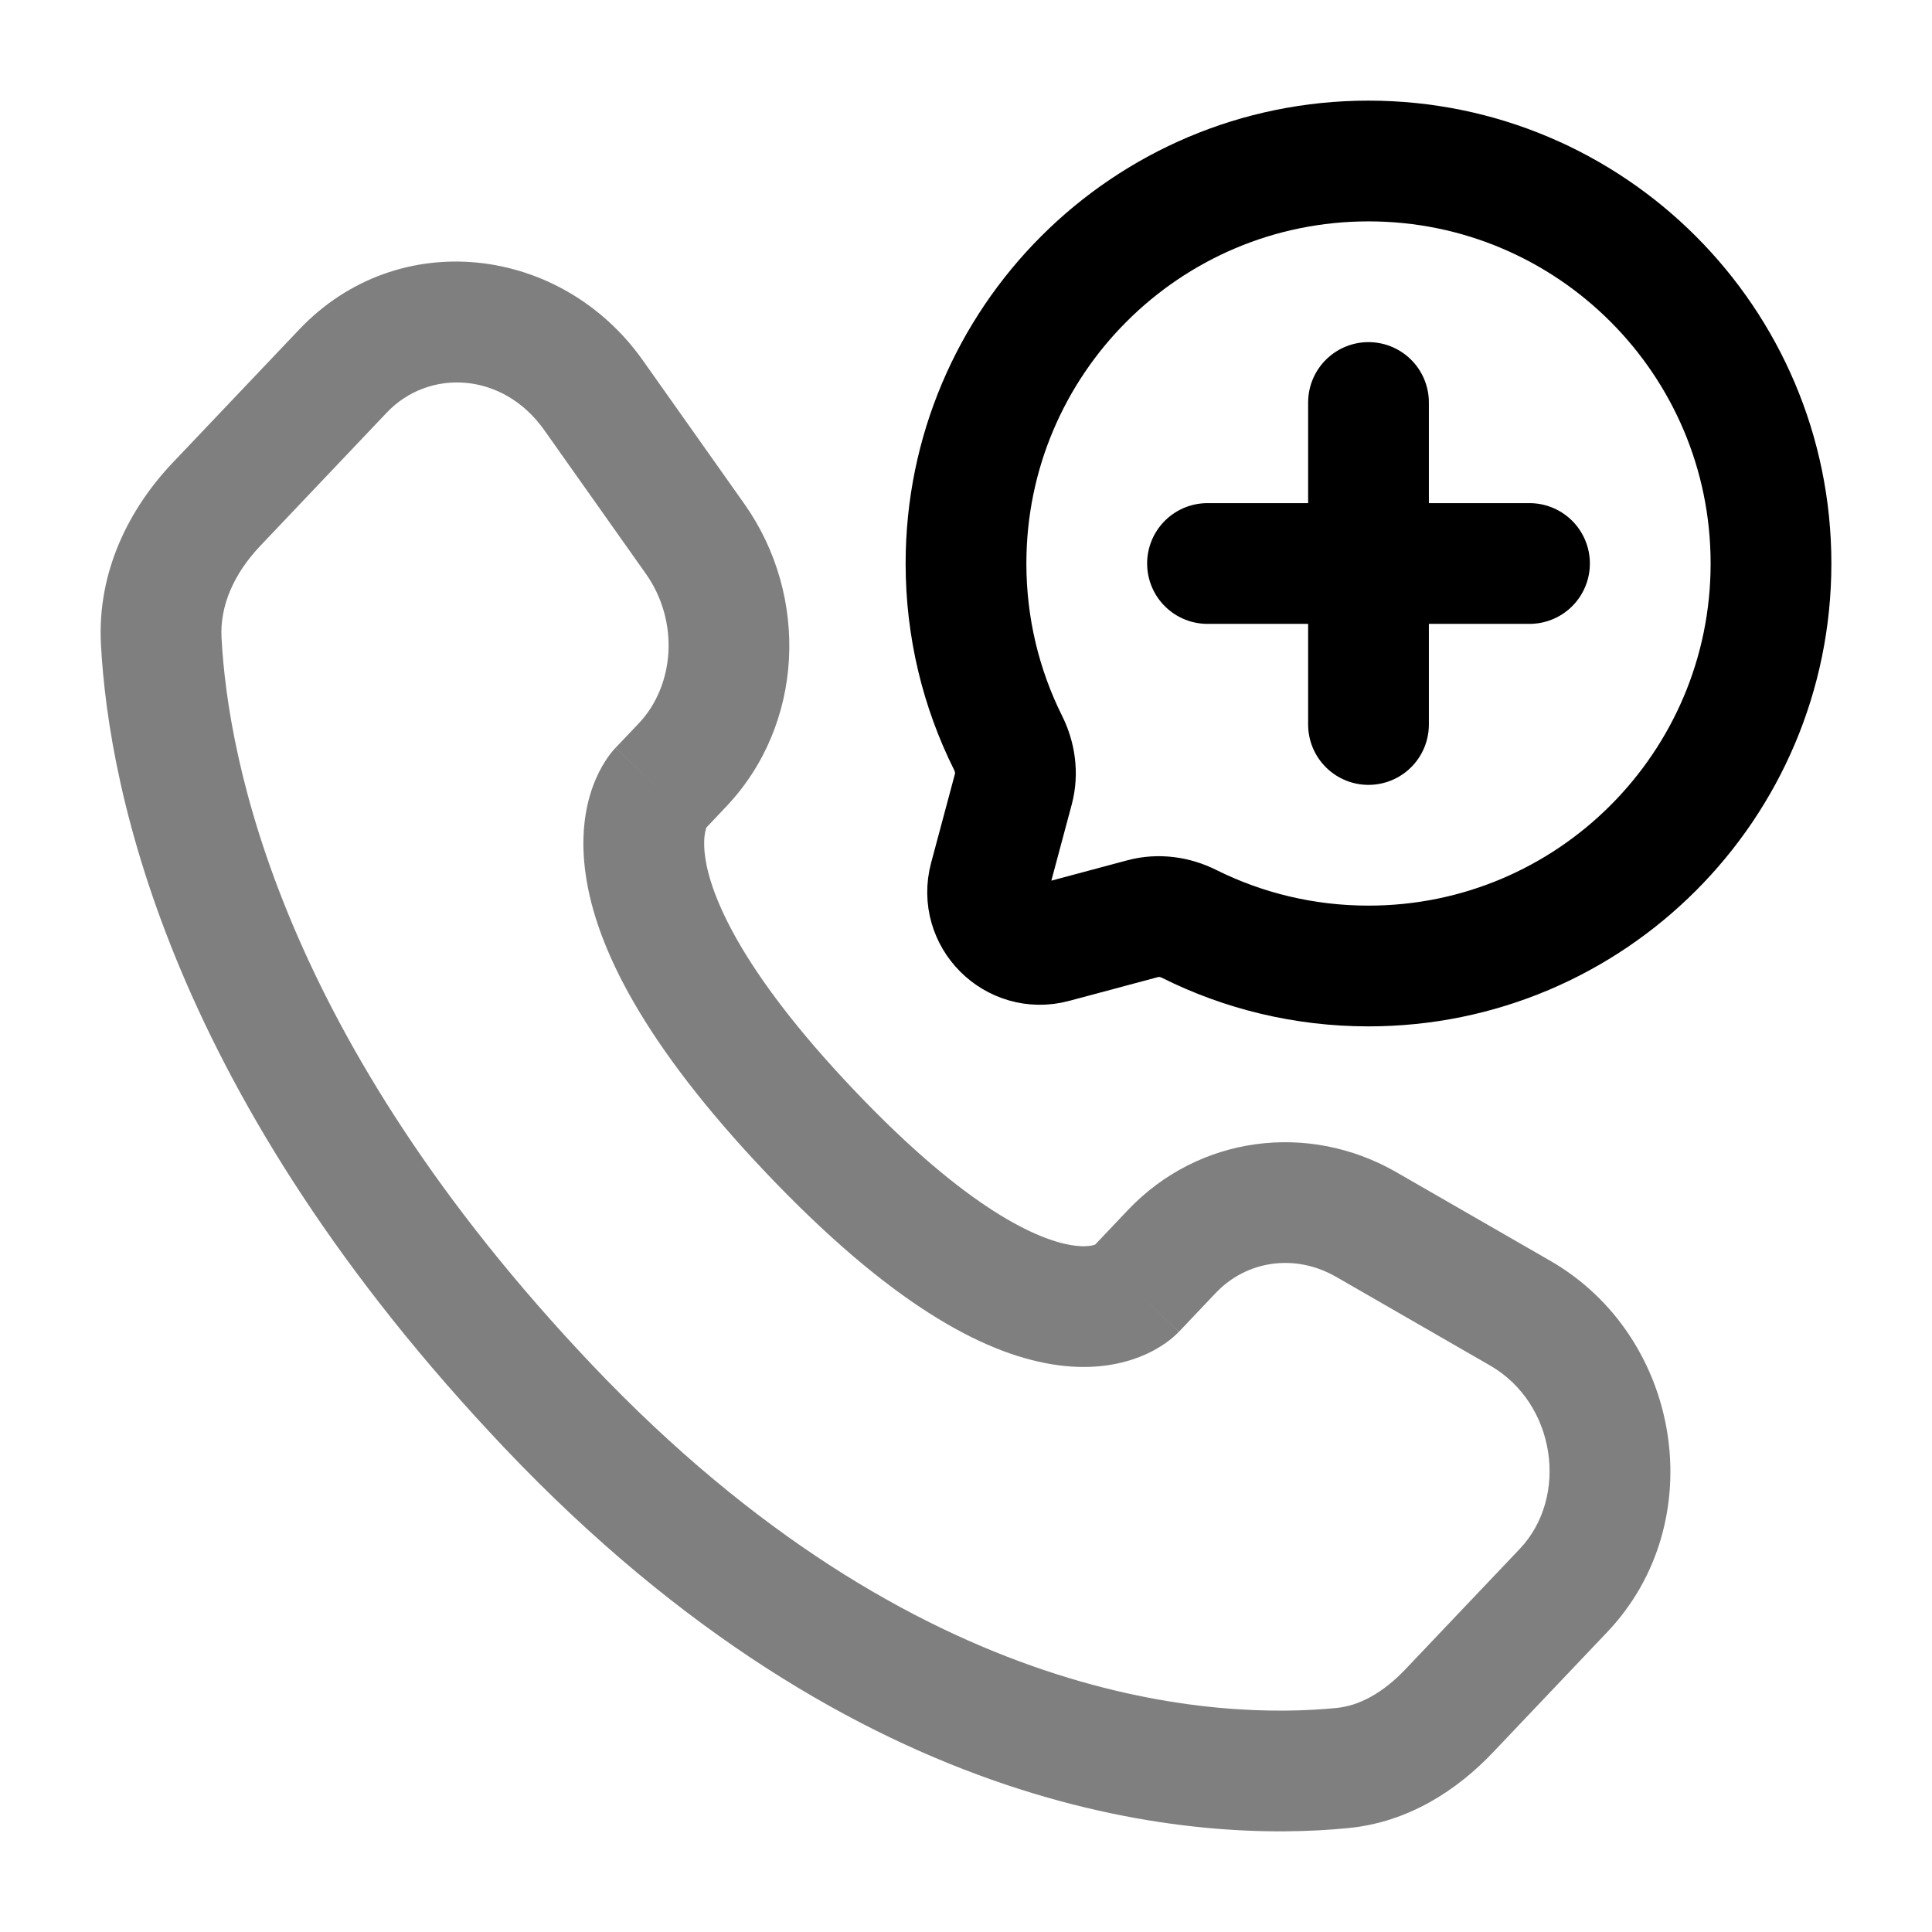 <svg width="24" height="24" viewBox="0 0 24 24" fill="none" xmlns="http://www.w3.org/2000/svg">
<path d="M17 12C19.761 12 22 9.761 22 7C22 4.239 19.761 2 17 2C14.239 2 12 4.239 12 7C12 7.8 12.188 8.556 12.522 9.226C12.611 9.404 12.64 9.608 12.589 9.8L12.291 10.913C12.162 11.396 12.604 11.838 13.087 11.709L14.2 11.411C14.392 11.36 14.596 11.389 14.774 11.478C15.444 11.812 16.2 12 17 12Z" stroke="black" stroke-width="1.5"/>
<path d="M17 9L17 5M19 7L15 7" stroke="black" stroke-width="1.5" stroke-linecap="round"/>
<path opacity="0.5" d="M14.101 16.027L13.557 15.511L14.101 16.027ZM14.556 15.548L15.1 16.064H15.1L14.556 15.548ZM16.973 15.212L16.599 15.862H16.599L16.973 15.212ZM18.883 16.312L18.509 16.962L18.883 16.312ZM19.422 19.758L19.965 20.275L19.422 19.758ZM18.001 21.254L17.457 20.738L18.001 21.254ZM16.676 21.963L16.75 22.709L16.676 21.963ZM6.815 17.475L7.359 16.959L6.815 17.475ZM2.003 7.966L1.254 8.006L1.254 8.006L2.003 7.966ZM8.478 9.503L9.021 10.02H9.021L8.478 9.503ZM8.634 6.693L9.247 6.26L8.634 6.693ZM7.373 4.91L6.761 5.343V5.343L7.373 4.91ZM4.261 4.609L4.805 5.125L4.261 4.609ZM2.692 6.261L2.148 5.745L2.148 5.745L2.692 6.261ZM10.063 14.056L10.607 13.539L10.063 14.056ZM14.101 16.027L14.645 16.544L15.1 16.064L14.556 15.548L14.012 15.031L13.557 15.511L14.101 16.027ZM16.973 15.212L16.599 15.862L18.509 16.962L18.883 16.312L19.258 15.662L17.347 14.562L16.973 15.212ZM19.422 19.758L18.878 19.242L17.457 20.738L18.001 21.254L18.545 21.77L19.965 20.275L19.422 19.758ZM16.676 21.963L16.603 21.217C15.168 21.358 11.423 21.238 7.359 16.959L6.815 17.475L6.272 17.992C10.701 22.655 14.926 22.89 16.75 22.709L16.676 21.963ZM6.815 17.475L7.359 16.959C3.483 12.878 2.833 9.436 2.752 7.926L2.003 7.966L1.254 8.006C1.353 9.855 2.138 13.64 6.272 17.992L6.815 17.475ZM8.191 9.805L8.735 10.322L9.021 10.02L8.478 9.503L7.934 8.987L7.647 9.289L8.191 9.805ZM8.634 6.693L9.247 6.26L7.986 4.477L7.373 4.91L6.761 5.343L8.022 7.126L8.634 6.693ZM4.261 4.609L3.718 4.092L2.148 5.745L2.692 6.261L3.236 6.778L4.805 5.125L4.261 4.609ZM8.191 9.805C7.647 9.289 7.646 9.289 7.646 9.29C7.645 9.29 7.645 9.291 7.644 9.292C7.643 9.293 7.642 9.294 7.641 9.295C7.639 9.297 7.637 9.299 7.635 9.301C7.631 9.306 7.626 9.311 7.622 9.316C7.612 9.327 7.602 9.339 7.591 9.353C7.569 9.381 7.544 9.415 7.518 9.456C7.466 9.538 7.409 9.645 7.361 9.78C7.263 10.055 7.21 10.418 7.277 10.873C7.407 11.765 7.992 12.964 9.519 14.572L10.063 14.056L10.607 13.539C9.179 12.036 8.828 11.111 8.761 10.655C8.729 10.435 8.761 10.32 8.774 10.283C8.782 10.263 8.786 10.257 8.782 10.264C8.779 10.268 8.775 10.274 8.767 10.284C8.764 10.289 8.759 10.294 8.754 10.301C8.751 10.304 8.748 10.307 8.745 10.311C8.743 10.312 8.742 10.314 8.74 10.316C8.739 10.317 8.738 10.318 8.737 10.319C8.737 10.319 8.736 10.32 8.736 10.32C8.735 10.321 8.735 10.322 8.191 9.805ZM10.063 14.056L9.519 14.572C11.042 16.176 12.192 16.806 13.07 16.948C13.52 17.022 13.885 16.963 14.161 16.854C14.296 16.801 14.402 16.739 14.482 16.682C14.522 16.654 14.556 16.627 14.582 16.603C14.596 16.591 14.608 16.58 14.618 16.57C14.623 16.565 14.628 16.561 14.632 16.556C14.635 16.554 14.637 16.552 14.639 16.55C14.64 16.549 14.641 16.548 14.642 16.547C14.642 16.546 14.643 16.545 14.643 16.545C14.644 16.544 14.645 16.544 14.101 16.027C13.557 15.511 13.558 15.51 13.558 15.509C13.559 15.509 13.559 15.508 13.56 15.508C13.56 15.507 13.561 15.506 13.562 15.505C13.564 15.503 13.566 15.502 13.567 15.5C13.571 15.496 13.574 15.493 13.577 15.49C13.583 15.485 13.588 15.48 13.593 15.475C13.603 15.467 13.61 15.462 13.614 15.458C13.624 15.452 13.623 15.454 13.61 15.459C13.591 15.467 13.5 15.499 13.31 15.468C12.908 15.402 12.039 15.047 10.607 13.539L10.063 14.056ZM7.373 4.91L7.986 4.477C6.972 3.043 4.944 2.801 3.718 4.092L4.261 4.609L4.805 5.125C5.328 4.575 6.249 4.618 6.761 5.343L7.373 4.91ZM2.003 7.966L2.752 7.926C2.73 7.526 2.904 7.127 3.236 6.778L2.692 6.261L2.148 5.745C1.612 6.309 1.205 7.092 1.254 8.006L2.003 7.966ZM18.001 21.254L17.457 20.738C17.178 21.031 16.886 21.189 16.603 21.217L16.676 21.963L16.75 22.709C17.497 22.636 18.102 22.237 18.545 21.77L18.001 21.254ZM8.478 9.503L9.021 10.02C9.989 9.001 10.057 7.407 9.247 6.26L8.634 6.693L8.022 7.126C8.444 7.723 8.379 8.518 7.934 8.987L8.478 9.503ZM18.883 16.312L18.509 16.962C19.33 17.434 19.491 18.597 18.878 19.242L19.422 19.758L19.965 20.275C21.27 18.901 20.89 16.602 19.258 15.662L18.883 16.312ZM14.556 15.548L15.1 16.064C15.485 15.658 16.086 15.567 16.599 15.862L16.973 15.212L17.347 14.562C16.248 13.93 14.886 14.111 14.012 15.031L14.556 15.548Z" fill="black"/>
</svg>

